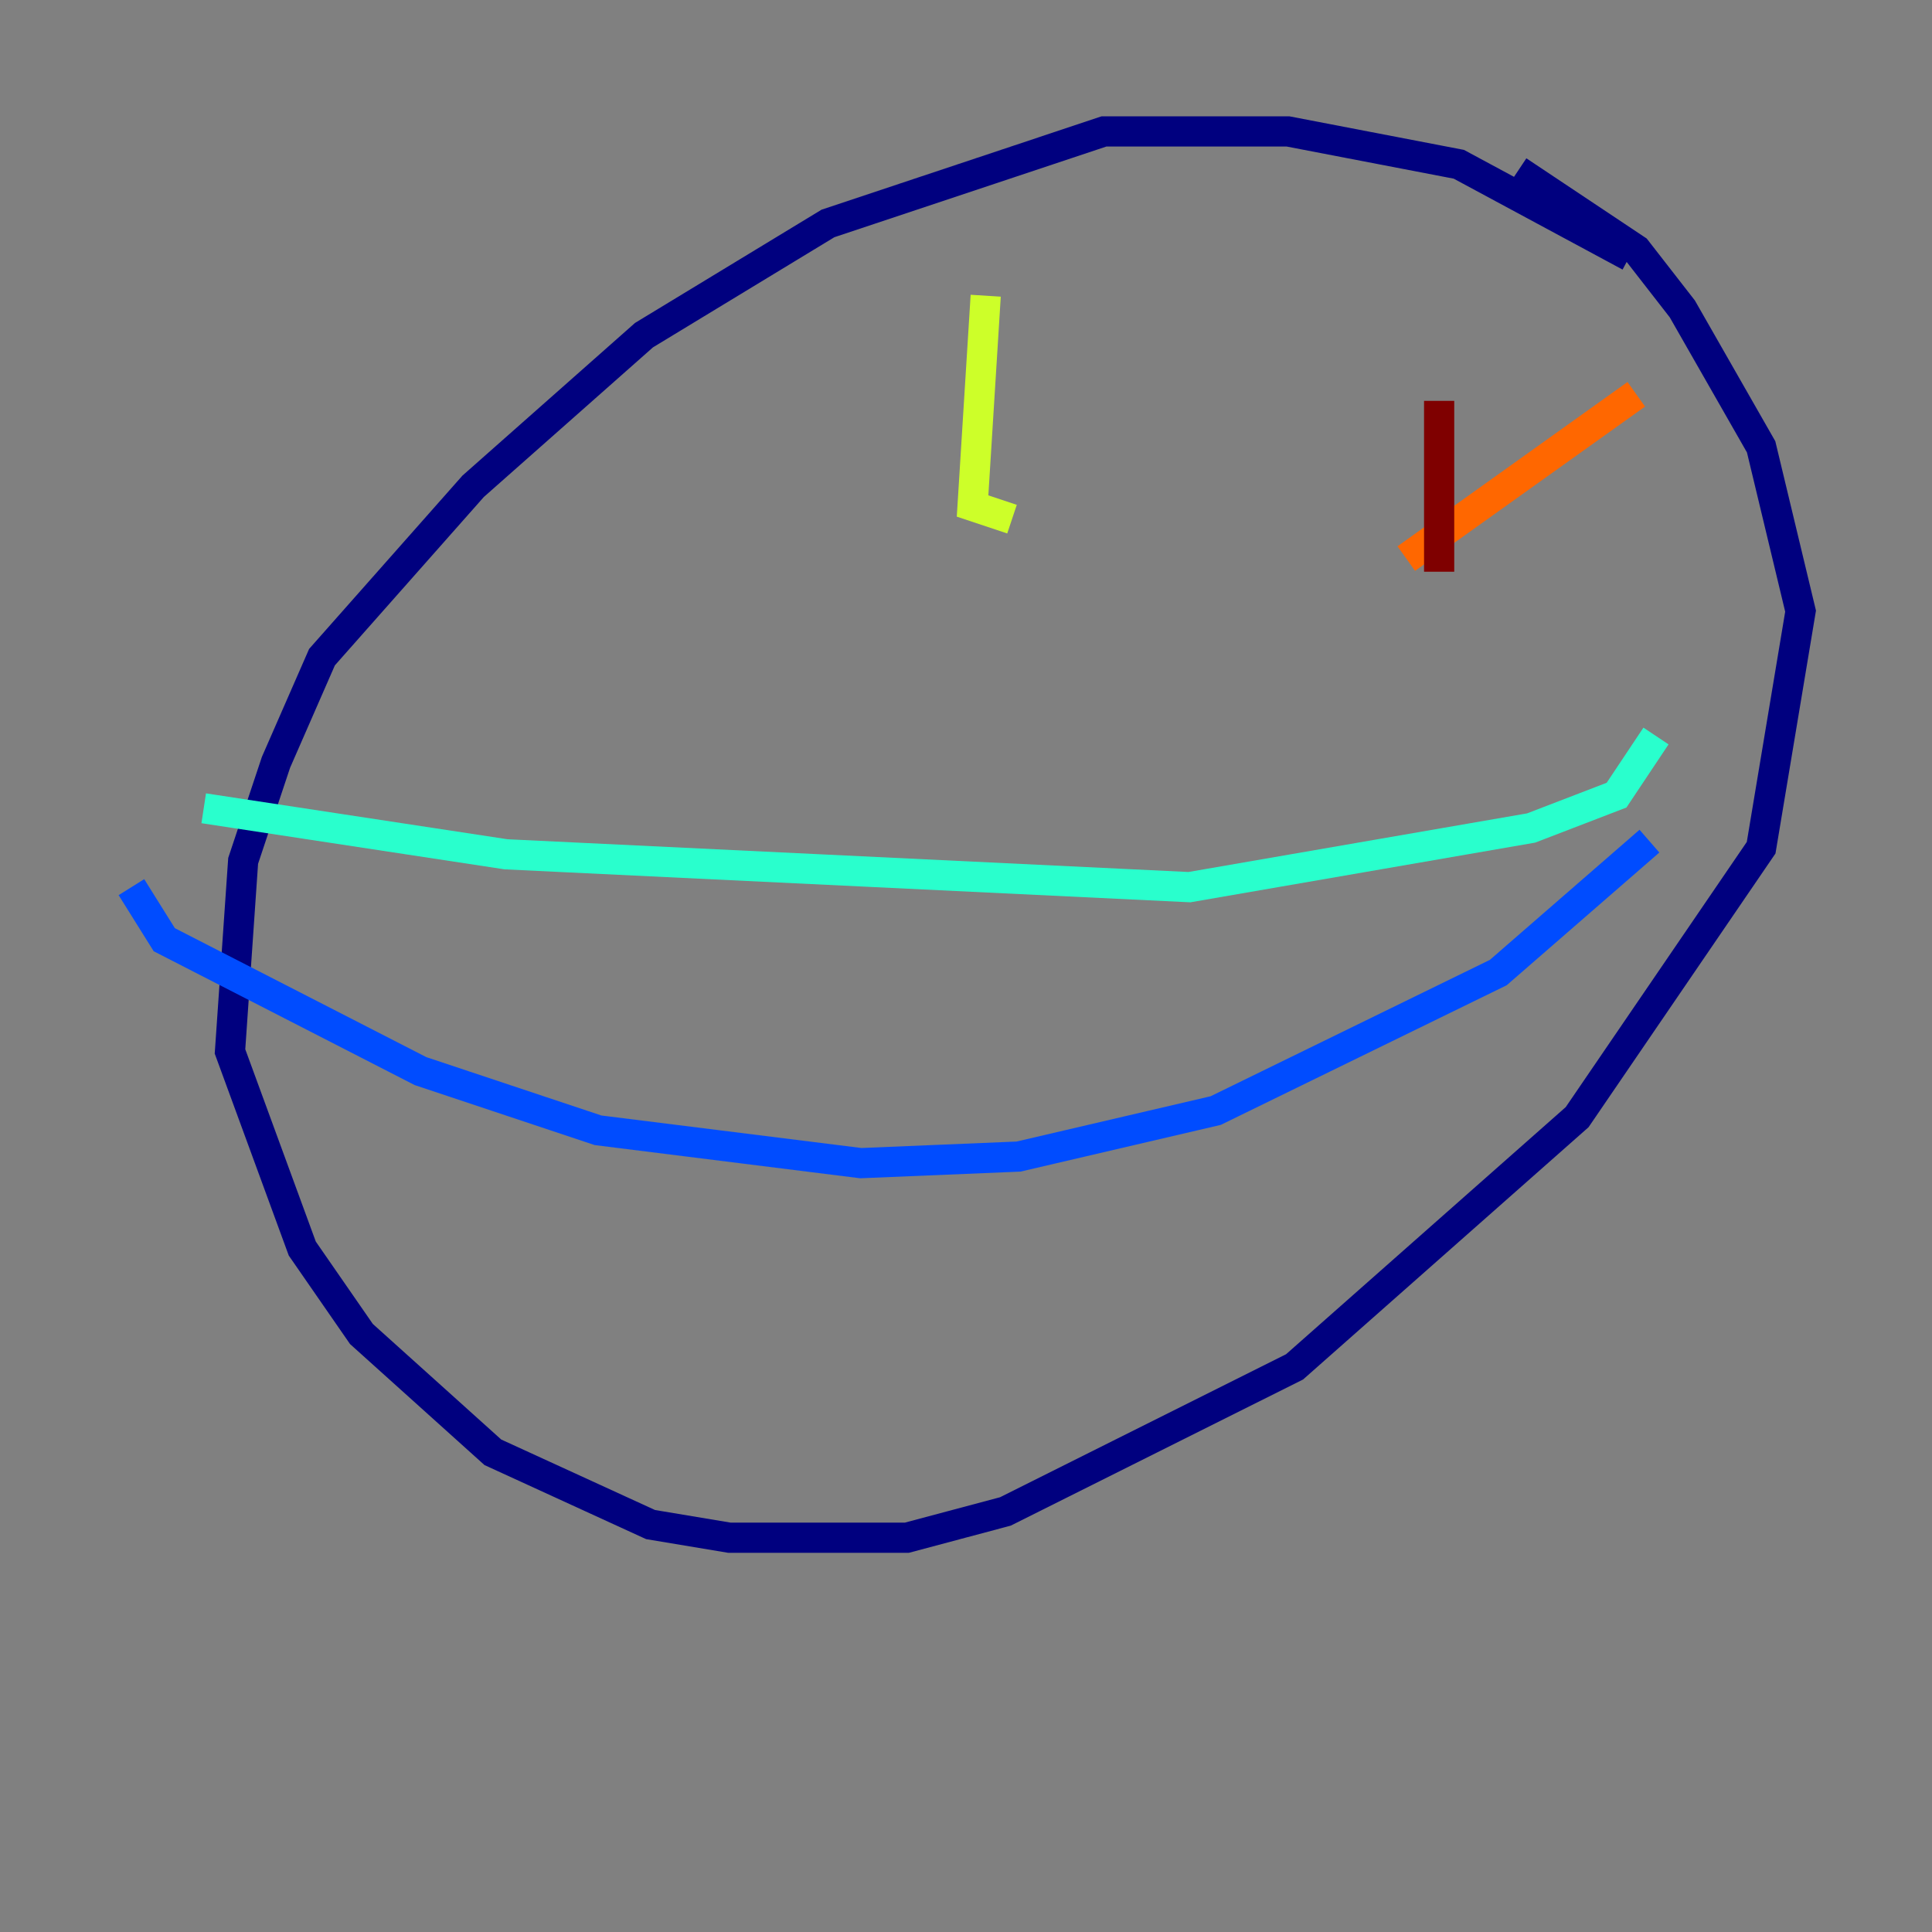 <?xml version="1.0" encoding="utf-8" ?>
<svg baseProfile="tiny" height="128" version="1.2" viewBox="0,0,128,128" width="128" xmlns="http://www.w3.org/2000/svg" xmlns:ev="http://www.w3.org/2001/xml-events" xmlns:xlink="http://www.w3.org/1999/xlink"><rect x="0" y="0" width="128" height="128" fill="#808080" stroke="none"/><defs /><polyline fill="none" points="107.973,16.98 96.653,10.884 85.333,8.707 73.143,8.707 54.857,14.803 42.667,22.204 31.347,32.218 21.333,43.537 18.286,50.503 16.109,57.034 15.238,69.66 20.027,82.721 23.946,88.381 32.653,96.218 43.102,101.007 48.327,101.878 60.082,101.878 66.612,100.136 85.769,90.558 104.49,74.014 116.68,56.163 119.293,40.49 116.68,29.605 111.456,20.463 108.408,16.544 100.571,11.32" stroke="#00007f" stroke-width="2" /><polyline fill="none" points="109.279,55.728 99.265,64.435 80.544,73.578 67.483,76.626 57.034,77.061 39.619,74.884 27.864,70.966 10.884,62.258 8.707,58.776" stroke="#004cff" stroke-width="2" /><polyline fill="none" points="13.497,53.551 33.524,56.599 78.803,58.776 101.442,54.857 107.102,52.68 109.714,48.762" stroke="#29ffcd" stroke-width="2" /><polyline fill="none" points="65.306,19.592 64.435,33.524 67.048,34.395" stroke="#cdff29" stroke-width="2" /><polyline fill="none" points="108.408,26.122 93.17,37.007" stroke="#ff6700" stroke-width="2" /><polyline fill="none" points="95.347,26.558 95.347,37.878" stroke="#7f0000" stroke-width="2" /></svg>